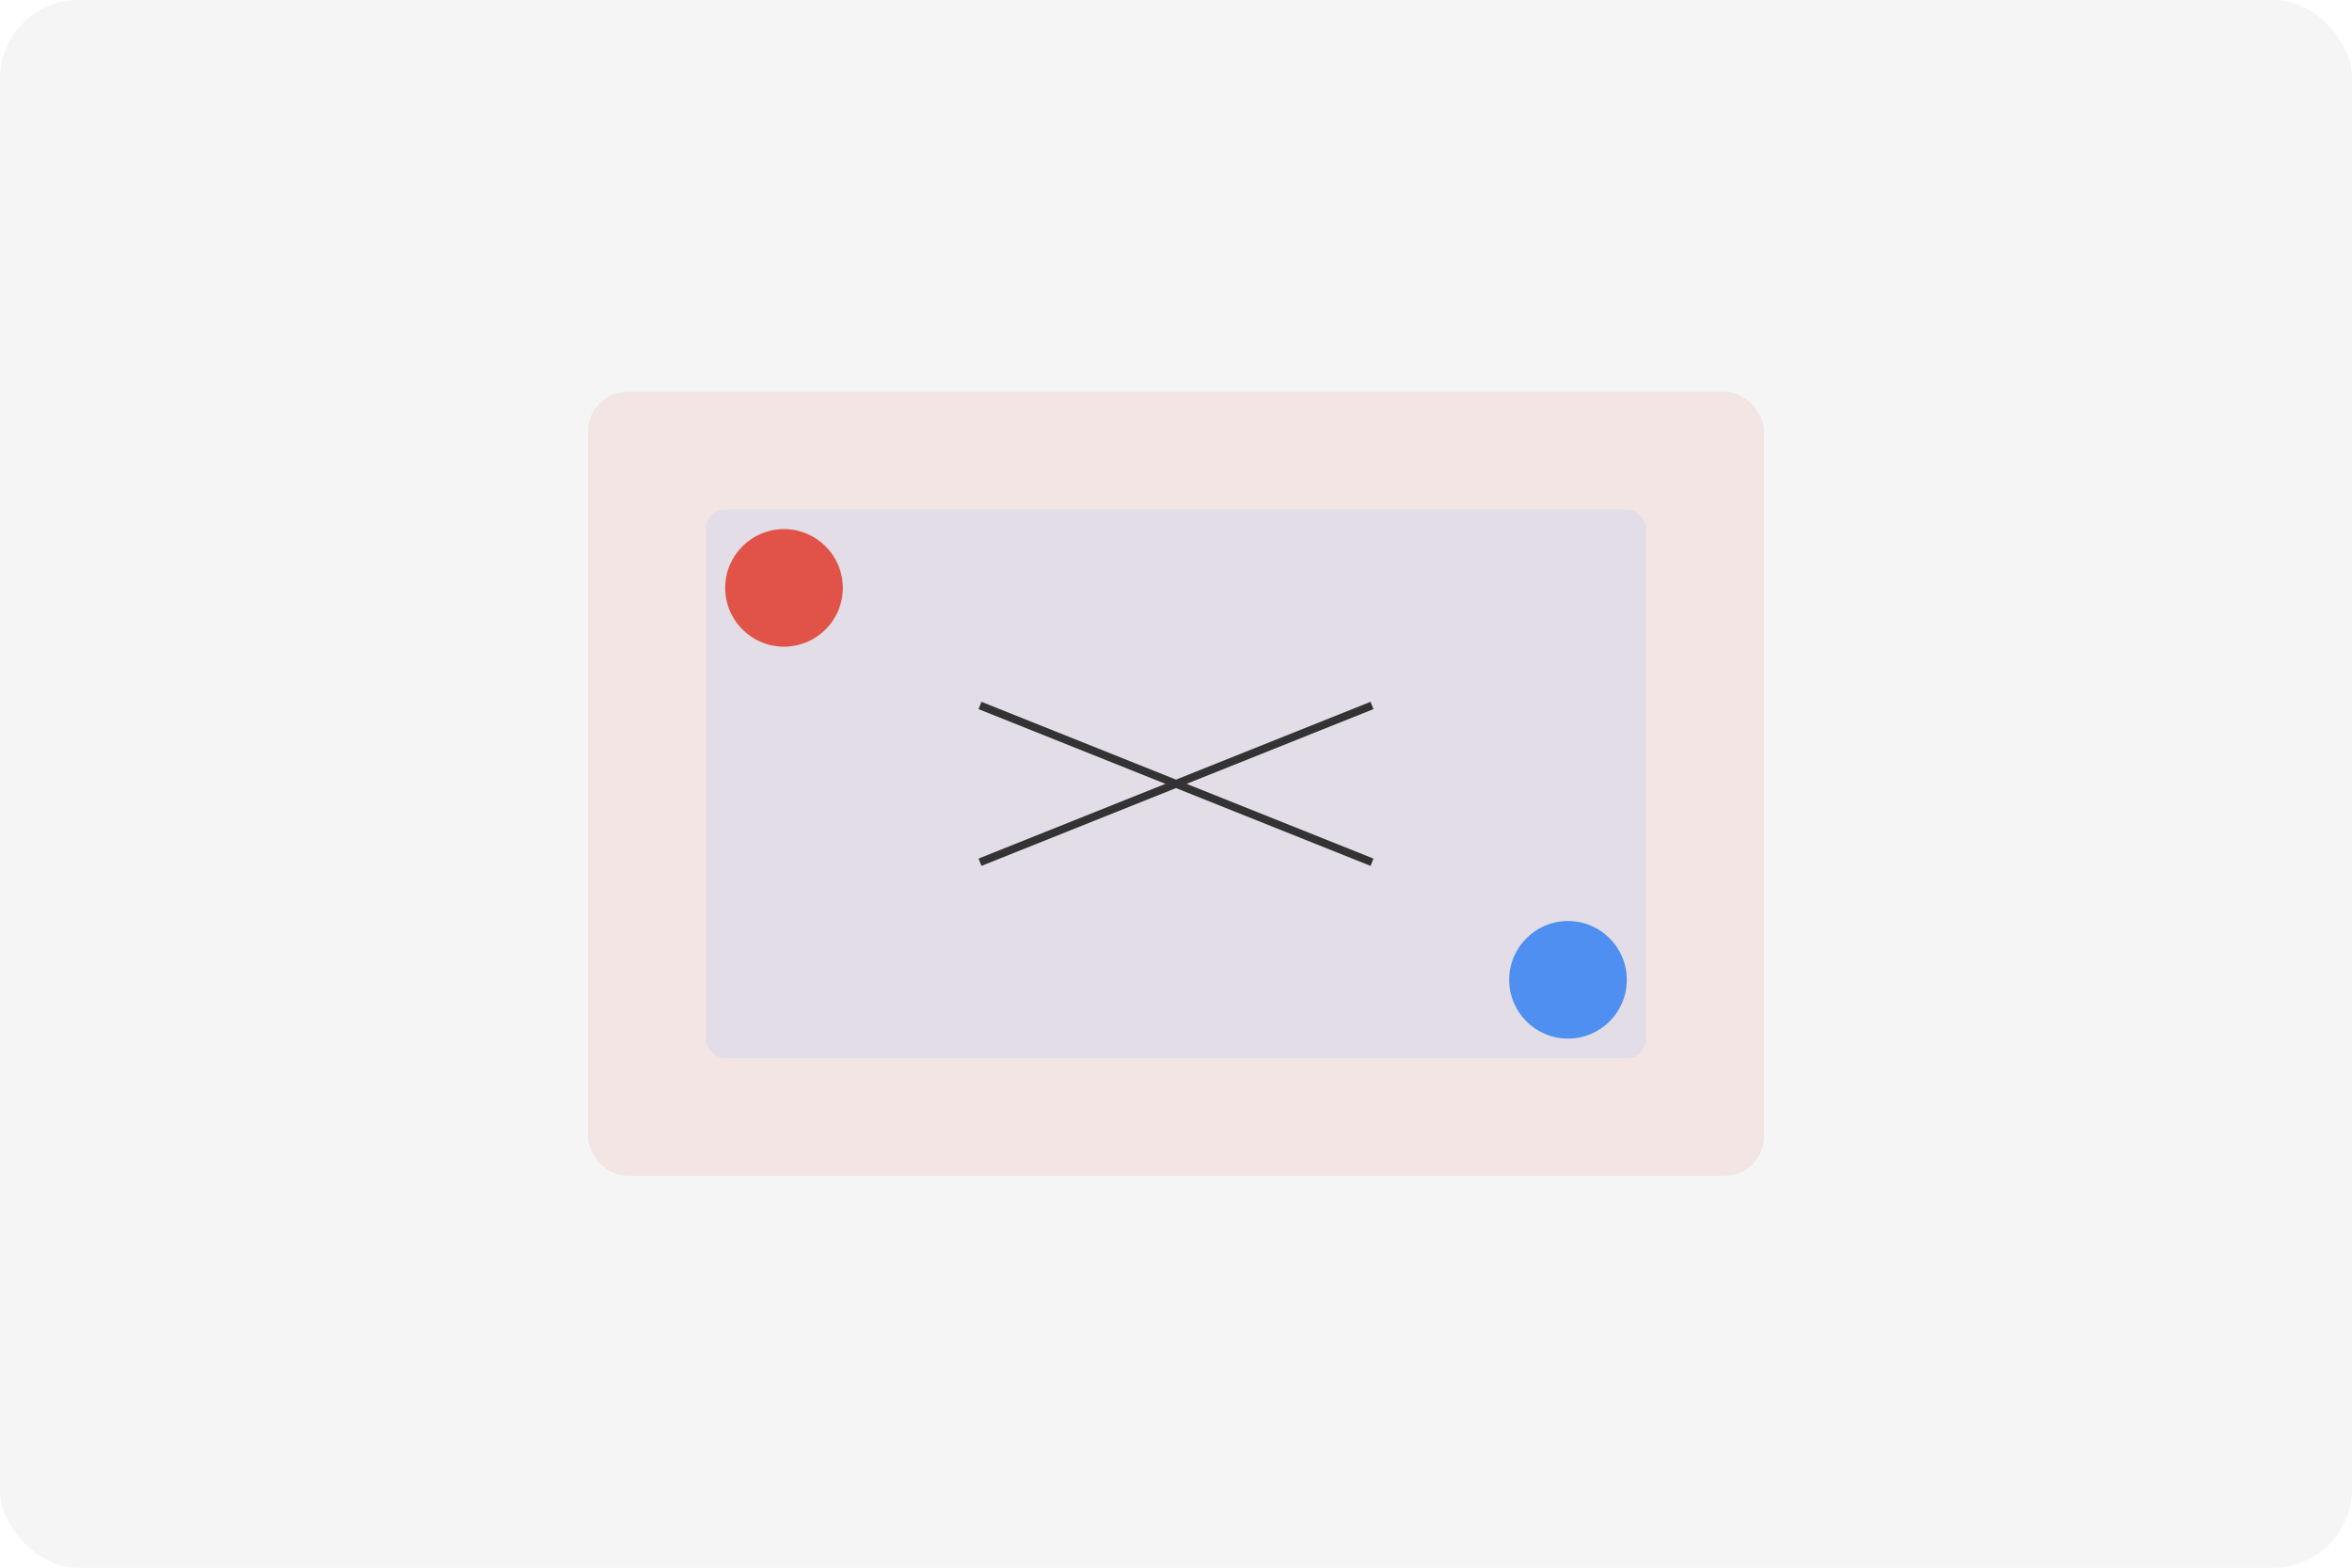 
<svg width="600" height="400" viewBox="0 0 600 400" fill="none" xmlns="http://www.w3.org/2000/svg">
  <rect width="600" height="400" rx="20" fill="#F5F5F5"/>
  <rect x="150" y="100" width="300" height="200" rx="10" fill="#E15349" fill-opacity="0.1"/>
  <rect x="180" y="130" width="240" height="140" rx="5" fill="#4E8FF1" fill-opacity="0.1"/>
  <circle cx="200" cy="150" r="15" fill="#E15349"/>
  <circle cx="400" cy="250" r="15" fill="#4E8FF1"/>
  <path d="M250 180L350 220" stroke="#333333" stroke-width="2"/>
  <path d="M250 220L350 180" stroke="#333333" stroke-width="2"/>
</svg>

